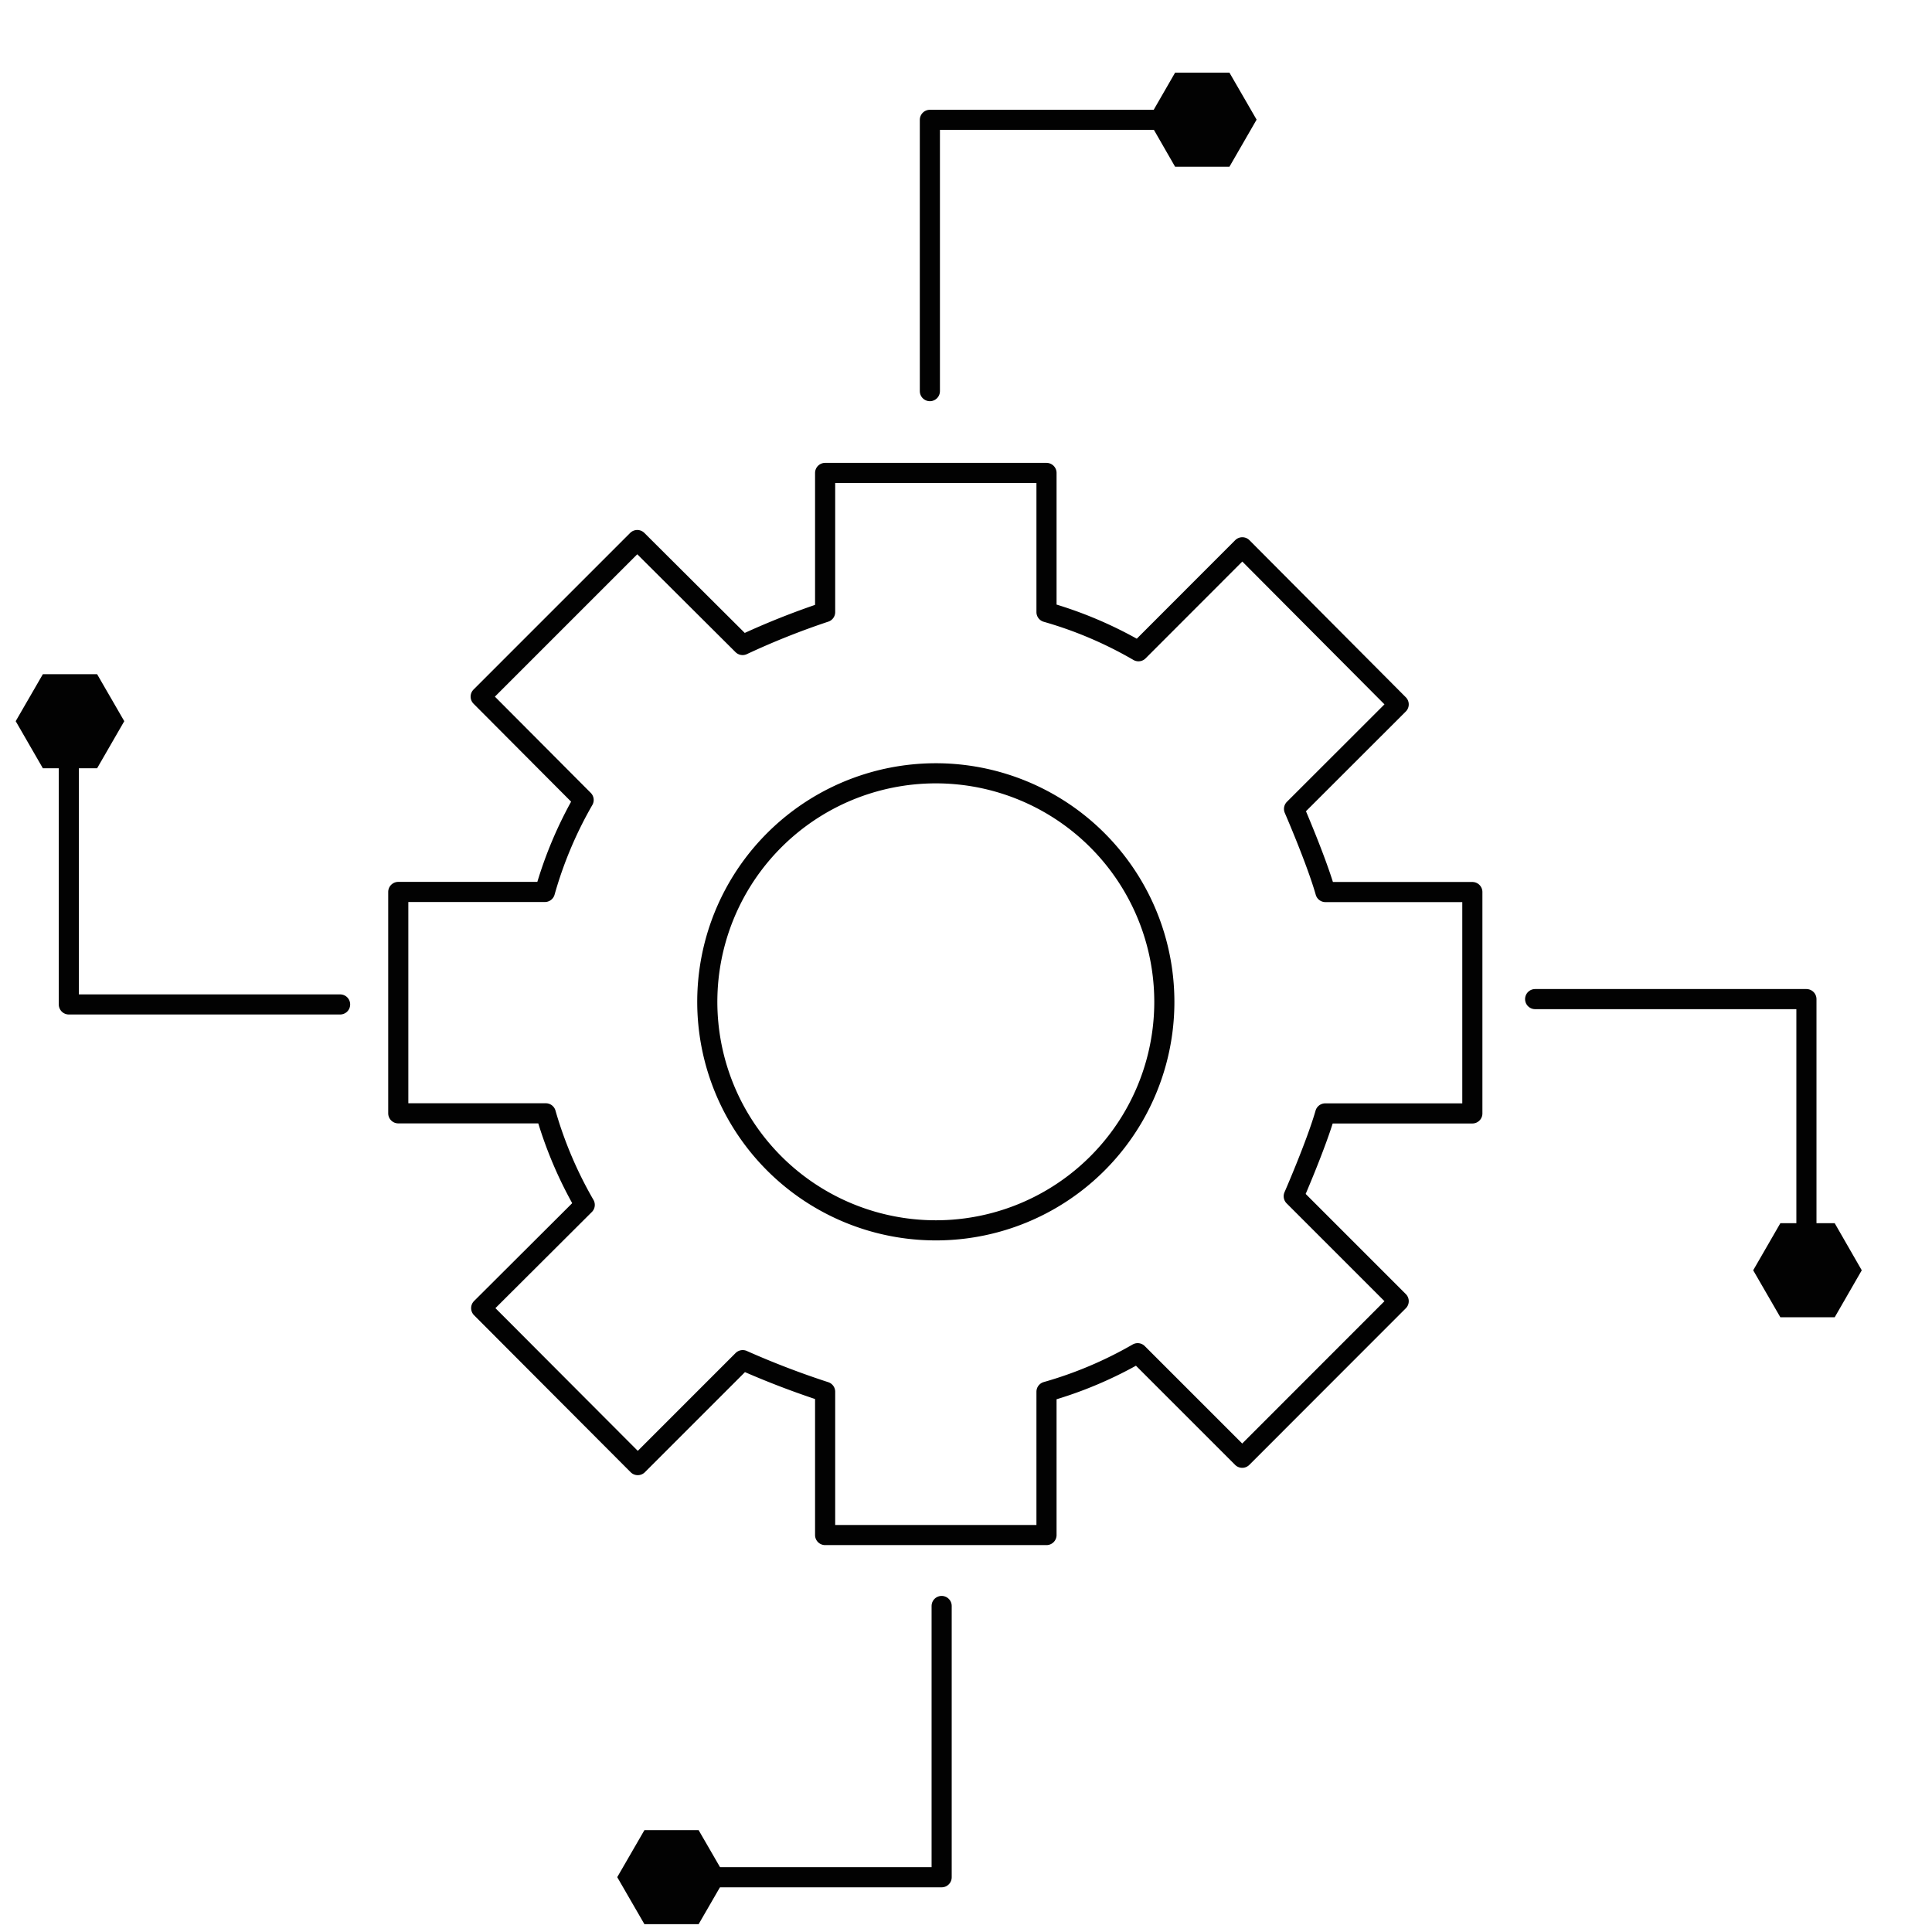 <svg id="Livello_9" data-name="Livello 9" xmlns="http://www.w3.org/2000/svg" viewBox="0 0 192 192"><defs><style>.cls-1{fill:#020202;}.cls-2{fill:none;stroke:#020202;stroke-linecap:round;stroke-linejoin:round;stroke-width:2px;}</style></defs><polygon class="cls-1" points="9.65 67 12.35 71.67 9.65 76.35 4.26 76.35 1.56 71.67 4.26 67 9.65 67"/><polygon class="cls-1" points="122.18 7.22 124.88 11.89 122.18 16.57 116.78 16.57 114.09 11.89 116.78 7.22 122.18 7.22"/><polygon class="cls-1" points="69.43 181.88 72.13 186.55 69.43 191.22 64.04 191.22 61.34 186.55 64.04 181.88 69.43 181.88"/><path class="cls-2" d="M146.32,110.65v-22h-14.6c-.88-3.1-3.12-8.26-3.12-8.26L139,70,123.46,54.39,113.14,64.72A40.09,40.09,0,0,0,104,60.83V47H82V60.83a76.3,76.3,0,0,0-8.2,3.27L63.33,53.67,47.77,69.23,58,79.5a40.12,40.12,0,0,0-3.85,9.14H39.58v22H54.24a40.52,40.52,0,0,0,3.87,9.1L47.82,130,63.38,145.6l10.43-10.43A85,85,0,0,0,82,138.31v14.24h22V138.31a39.91,39.91,0,0,0,9.06-3.83l10.39,10.39L139,129.31l-10.43-10.43s2.24-5.13,3.13-8.23ZM93,122.27a22.71,22.71,0,1,1,22.71-22.7A22.7,22.7,0,0,1,93,122.27Z"/><polyline class="cls-2" points="115.86 11.91 92.41 11.91 92.41 13.08 92.41 38.87"/><polyline class="cls-2" points="6.84 76.38 6.84 99.82 8.02 99.82 33.8 99.82"/><polyline class="cls-2" points="70.14 186.56 93.58 186.56 93.58 185.39 93.58 159.6"/><polygon class="cls-1" points="182.33 121.56 185.02 126.24 182.33 130.91 176.93 130.91 174.23 126.24 176.93 121.56 182.33 121.56"/><polyline class="cls-2" points="179.52 122.73 179.52 99.29 178.35 99.29 152.56 99.29"/></svg>